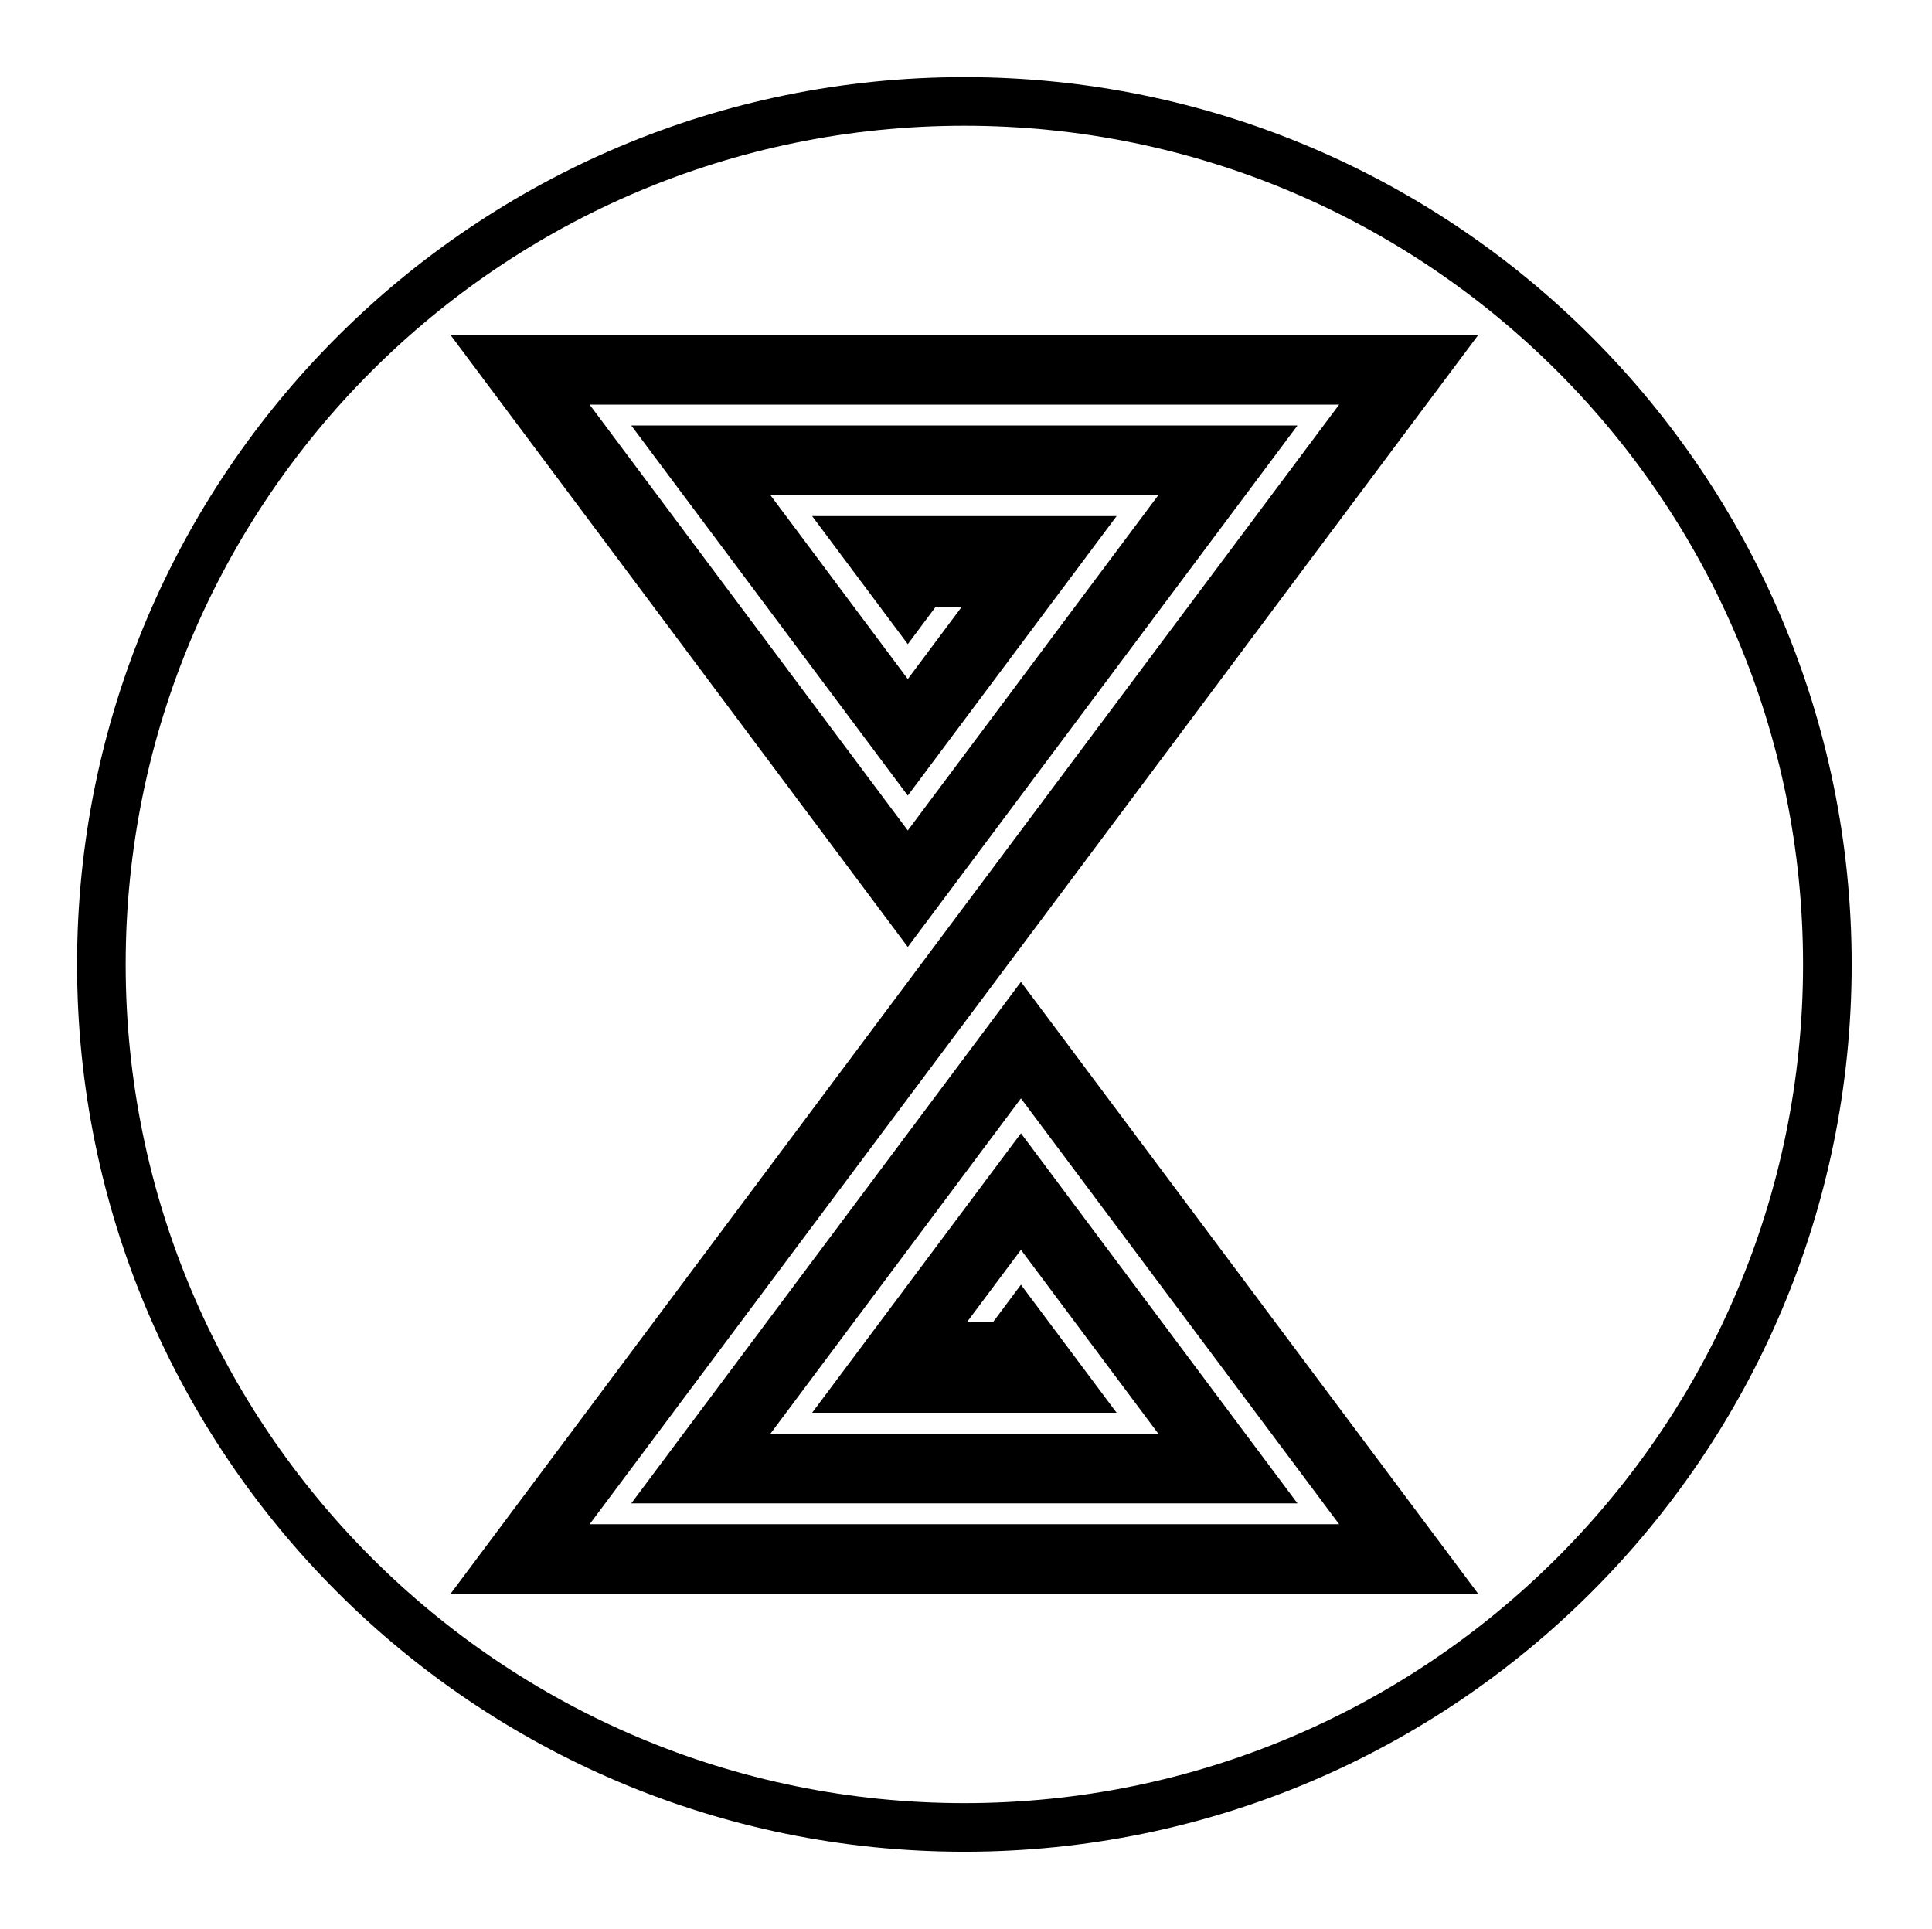 <?xml version="1.0" encoding="UTF-8" standalone="no"?>
<!-- Created with Inkscape (http://www.inkscape.org/) -->

<svg
   version="1.1"
   id="svg26935"
   width="795.035"
   height="793.701"
   viewBox="0 0 795.035 793.701"
   sodipodi:docname="Itowani Rinko Inazuma.svg"
   inkscape:version="1.2 (dc2aeda, 2022-05-15)"
   xmlns:inkscape="http://www.inkscape.org/namespaces/inkscape"
   xmlns:sodipodi="http://sodipodi.sourceforge.net/DTD/sodipodi-0.dtd"
   xmlns="http://www.w3.org/2000/svg"
   xmlns:svg="http://www.w3.org/2000/svg">
  <defs
     id="defs26939">
    <clipPath
       clipPathUnits="userSpaceOnUse"
       id="clipPath27374">
      <path
         d="M -536.698,584.573 H 59.578 V -10.703 H -536.698 Z"
         id="path27376"
         style="stroke-width:1" />
    </clipPath>
    <clipPath
       clipPathUnits="userSpaceOnUse"
       id="clipPath27380">
      <path
         d="M -540.821,585.848 H 55.455 V -9.428 H -540.821 Z"
         id="path27382"
         style="stroke-width:1" />
    </clipPath>
    <clipPath
       clipPathUnits="userSpaceOnUse"
       id="clipPath27386">
      <path
         d="M -542.933,584.573 H 53.343 V -10.703 H -542.933 Z"
         id="path27388"
         style="stroke-width:1" />
    </clipPath>
    <clipPath
       clipPathUnits="userSpaceOnUse"
       id="clipPath27392">
      <path
         d="M -567.775,585.852 H 28.501 V -9.424 H -567.775 Z"
         id="path27394"
         style="stroke-width:1" />
    </clipPath>
    <clipPath
       clipPathUnits="userSpaceOnUse"
       id="clipPath27398">
      <path
         d="M -528.09,575.381 H 68.186 V -19.895 H -528.09 Z"
         id="path27400"
         style="stroke-width:1" />
    </clipPath>
    <clipPath
       clipPathUnits="userSpaceOnUse"
       id="clipPath27405">
      <path
         d="M -531.192,581.588 H 65.084 V -13.688 H -531.192 Z"
         id="path27407"
         style="stroke-width:1" />
    </clipPath>
    <clipPath
       clipPathUnits="userSpaceOnUse"
       id="clipPath27411">
      <path
         d="M -572.817,586.135 H 23.459 V -9.141 H -572.817 Z"
         id="path27413"
         style="stroke-width:1" />
    </clipPath>
    <clipPath
       clipPathUnits="userSpaceOnUse"
       id="clipPath27417">
      <path
         d="M -574.546,585.852 H 21.73 V -9.424 H -574.546 Z"
         id="path27419"
         style="stroke-width:1" />
    </clipPath>
    <clipPath
       clipPathUnits="userSpaceOnUse"
       id="clipPath27423">
      <path
         d="M -576.369,585.588 H 19.907 V -9.688 H -576.369 Z"
         id="path27425"
         style="stroke-width:1" />
    </clipPath>
    <clipPath
       clipPathUnits="userSpaceOnUse"
       id="clipPath27429">
      <path
         d="M -557.495,577.85 H 38.781 V -17.426 H -557.495 Z"
         id="path27431"
         style="stroke-width:1" />
    </clipPath>
    <clipPath
       clipPathUnits="userSpaceOnUse"
       id="clipPath27435">
      <path
         d="M -568.227,575.819 H 28.049 V -19.457 H -568.227 Z"
         id="path27437"
         style="stroke-width:1" />
    </clipPath>
    <clipPath
       clipPathUnits="userSpaceOnUse"
       id="clipPath27441">
      <path
         d="M -550.264,577.325 H 46.012 V -17.951 H -550.264 Z"
         id="path27443"
         style="stroke-width:1" />
    </clipPath>
    <clipPath
       clipPathUnits="userSpaceOnUse"
       id="clipPath27448">
      <path
         d="M -564.573,585.848 H 31.703 V -9.428 H -564.573 Z"
         id="path27450"
         style="stroke-width:1" />
    </clipPath>
    <clipPath
       clipPathUnits="userSpaceOnUse"
       id="clipPath27454">
      <path
         d="M -557.064,585.848 H 39.212 V -9.428 H -557.064 Z"
         id="path27456"
         style="stroke-width:1" />
    </clipPath>
    <clipPath
       clipPathUnits="userSpaceOnUse"
       id="clipPath27460">
      <path
         d="M -545.417,584.573 H 50.859 V -10.703 H -545.417 Z"
         id="path27462"
         style="stroke-width:1" />
    </clipPath>
    <clipPath
       clipPathUnits="userSpaceOnUse"
       id="clipPath27466">
      <path
         d="M -561.413,585.852 H 34.863 V -9.424 H -561.413 Z"
         id="path27468"
         style="stroke-width:1" />
    </clipPath>
    <clipPath
       clipPathUnits="userSpaceOnUse"
       id="clipPath27472">
      <path
         d="M -553.898,585.848 H 42.379 V -9.428 H -553.898 Z"
         id="path27474"
         style="stroke-width:1" />
    </clipPath>
    <clipPath
       clipPathUnits="userSpaceOnUse"
       id="clipPath27478">
      <path
         d="M -548.983,585.852 H 47.293 V -9.424 H -548.983 Z"
         id="path27480"
         style="stroke-width:1" />
    </clipPath>
    <clipPath
       clipPathUnits="userSpaceOnUse"
       id="clipPath27484">
      <path
         d="M -556.401,578.014 H 39.875 V -17.262 H -556.401 Z"
         id="path27486"
         style="stroke-width:1" />
    </clipPath>
    <clipPath
       clipPathUnits="userSpaceOnUse"
       id="clipPath27490">
      <path
         d="M -586.545,579.503 H 9.731 V -15.773 H -586.545 Z"
         id="path27492"
         style="stroke-width:1" />
    </clipPath>
    <clipPath
       clipPathUnits="userSpaceOnUse"
       id="clipPath27496">
      <path
         d="M -584.194,578.938 H 12.082 V -16.338 H -584.194 Z"
         id="path27498"
         style="stroke-width:1" />
    </clipPath>
    <clipPath
       clipPathUnits="userSpaceOnUse"
       id="clipPath27502">
      <path
         d="M -538.222,577.948 H 58.054 V -17.328 H -538.222 Z"
         id="path27504"
         style="stroke-width:1" />
    </clipPath>
    <clipPath
       clipPathUnits="userSpaceOnUse"
       id="clipPath27508">
      <path
         d="m -357.478,442.439 h 596.276 v -595.276 h -596.276 z"
         id="path27510"
         style="stroke-width:1" />
    </clipPath>
  </defs>
  <sodipodi:namedview
     id="namedview26937"
     pagecolor="#ffffff"
     bordercolor="#000000"
     borderopacity="0.25"
     inkscape:showpageshadow="2"
     inkscape:pageopacity="0.0"
     inkscape:pagecheckerboard="0"
     inkscape:deskcolor="#d1d1d1"
     showgrid="false"
     inkscape:zoom="0.29734106"
     inkscape:cx="-215.24105"
     inkscape:cy="396.85068"
     inkscape:window-width="1419"
     inkscape:window-height="456"
     inkscape:window-x="0"
     inkscape:window-y="25"
     inkscape:window-maximized="0"
     inkscape:current-layer="svg26935">
    <inkscape:page
       x="0"
       y="0"
       id="page26941"
       width="795.035"
       height="793.701" />
  </sodipodi:namedview>
  <path
     d="M 476.636,589.919 H 317.059 L 420.128,451.982 551.071,627.216 H 242.63 L 608.353,137.785 H 185.346 L 373.567,389.679 533.925,175.081 H 259.775 L 373.567,327.37 459.495,212.377 H 334.203 l 39.364,52.681 11.492,-15.381 h 10.727 l -22.219,29.735 -56.508,-75.624 H 476.636 L 373.567,341.722 242.625,166.489 H 551.067 L 185.344,655.921 H 608.35 L 420.128,404.026 259.774,618.624 H 533.923 L 420.128,466.335 334.203,581.328 h 125.292 l -39.367,-52.68 -11.49,15.38 h -10.73 l 22.22,-29.734 z M 396.848,741.973 C 206.234,741.962 51.728,587.458 51.715,396.846 51.728,206.238 206.234,51.742 396.848,51.733 587.452,51.742 741.962,206.238 741.971,396.846 741.962,587.458 587.452,741.962 396.848,741.973 m 0,-710.242 C 195.189,31.739 31.728,195.192 31.712,396.843 31.728,598.503 195.189,761.962 396.848,761.973 598.497,761.962 761.963,598.503 761.975,396.843 761.963,195.192 598.497,31.739 396.848,31.731"
     style="fill:#000000;fill-opacity:1;fill-rule:nonzero;stroke:none"
     id="path27055" />
</svg>
